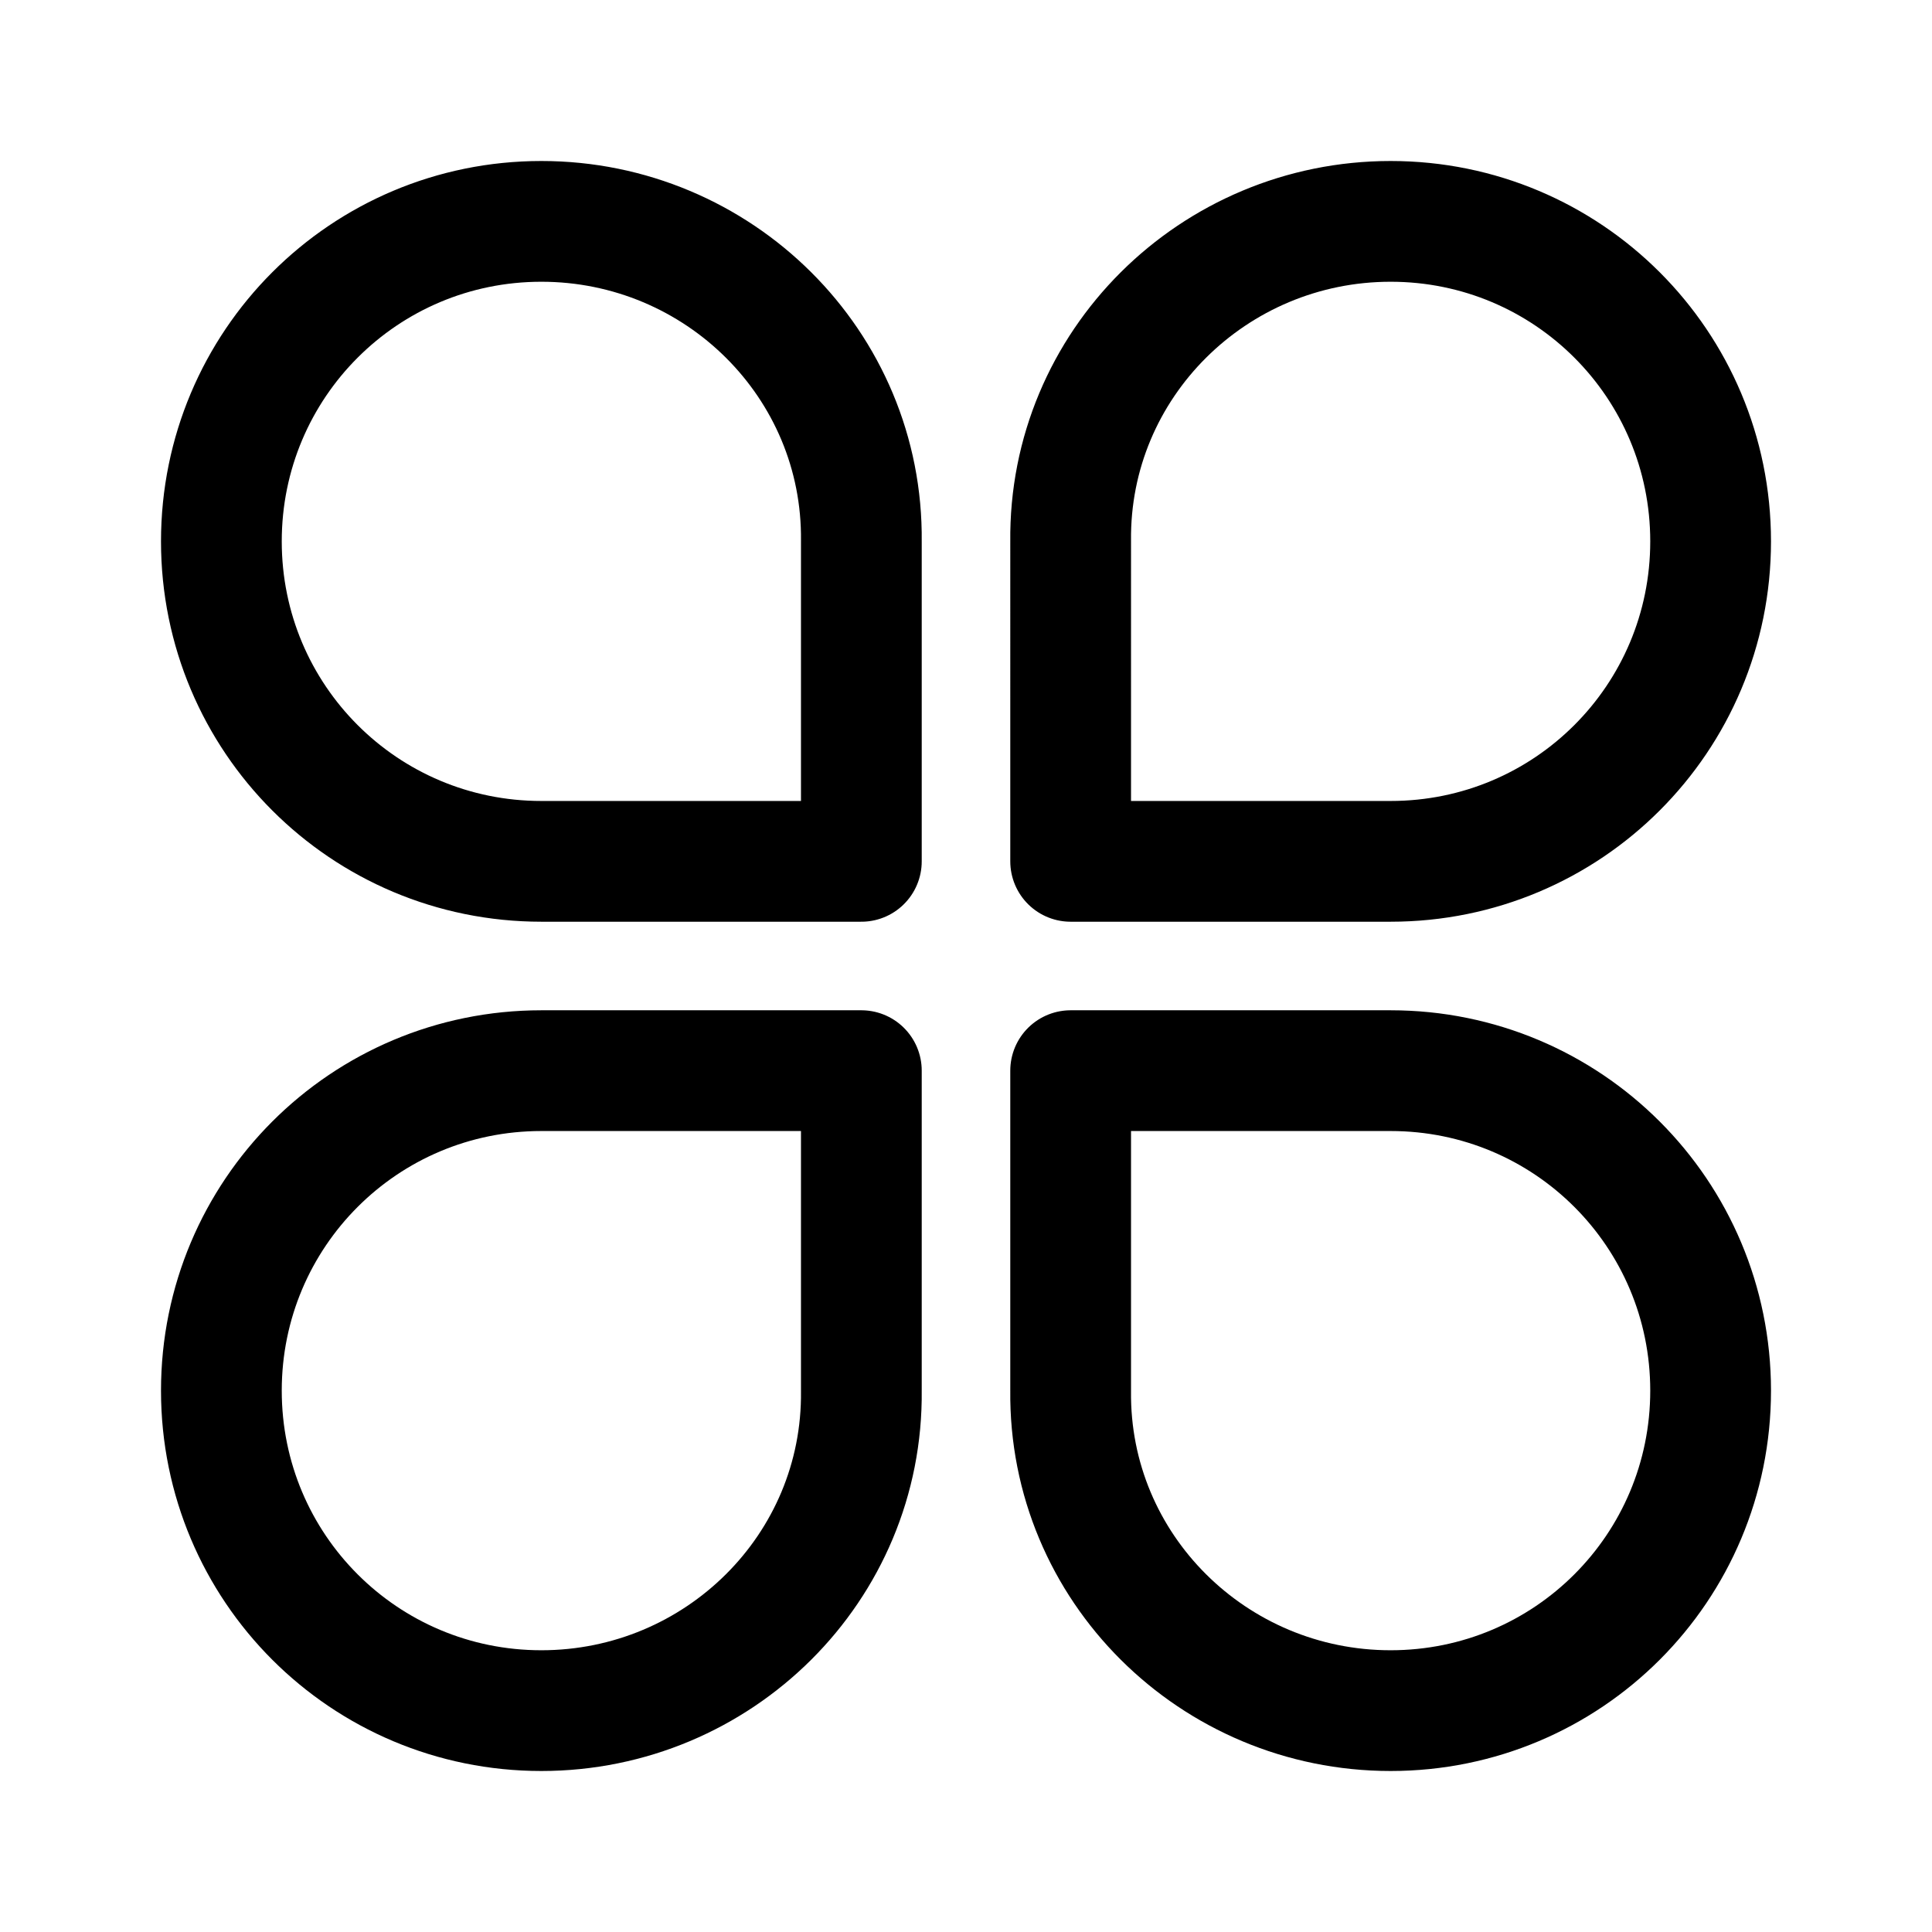 <svg xmlns="http://www.w3.org/2000/svg" width="192" height="192" viewBox="0 0 192 192"><path fill="none" stroke="#000" stroke-linejoin="round" stroke-width="12" d="M53.8 22C36.2 22 22 36.2 22 53.8s14.2 31.8 31.8 31.8h31.8V53.8C85.8 36.2 71.4 22 53.8 22zm84.4 0c17.6 0 31.8 14.2 31.8 31.8s-14.2 31.8-31.8 31.8h-31.8V53.8c-.2-17.6 14.2-31.8 31.8-31.8zM53.8 170C36.2 170 22 155.8 22 138.2s14.2-31.8 31.8-31.8h31.8v31.8c.2 17.6-14.2 31.8-31.8 31.8zm84.4 0c17.6 0 31.8-14.2 31.8-31.8s-14.2-31.8-31.8-31.8h-31.8v31.8c-.2 17.6 14.2 31.8 31.8 31.8z"/></svg>